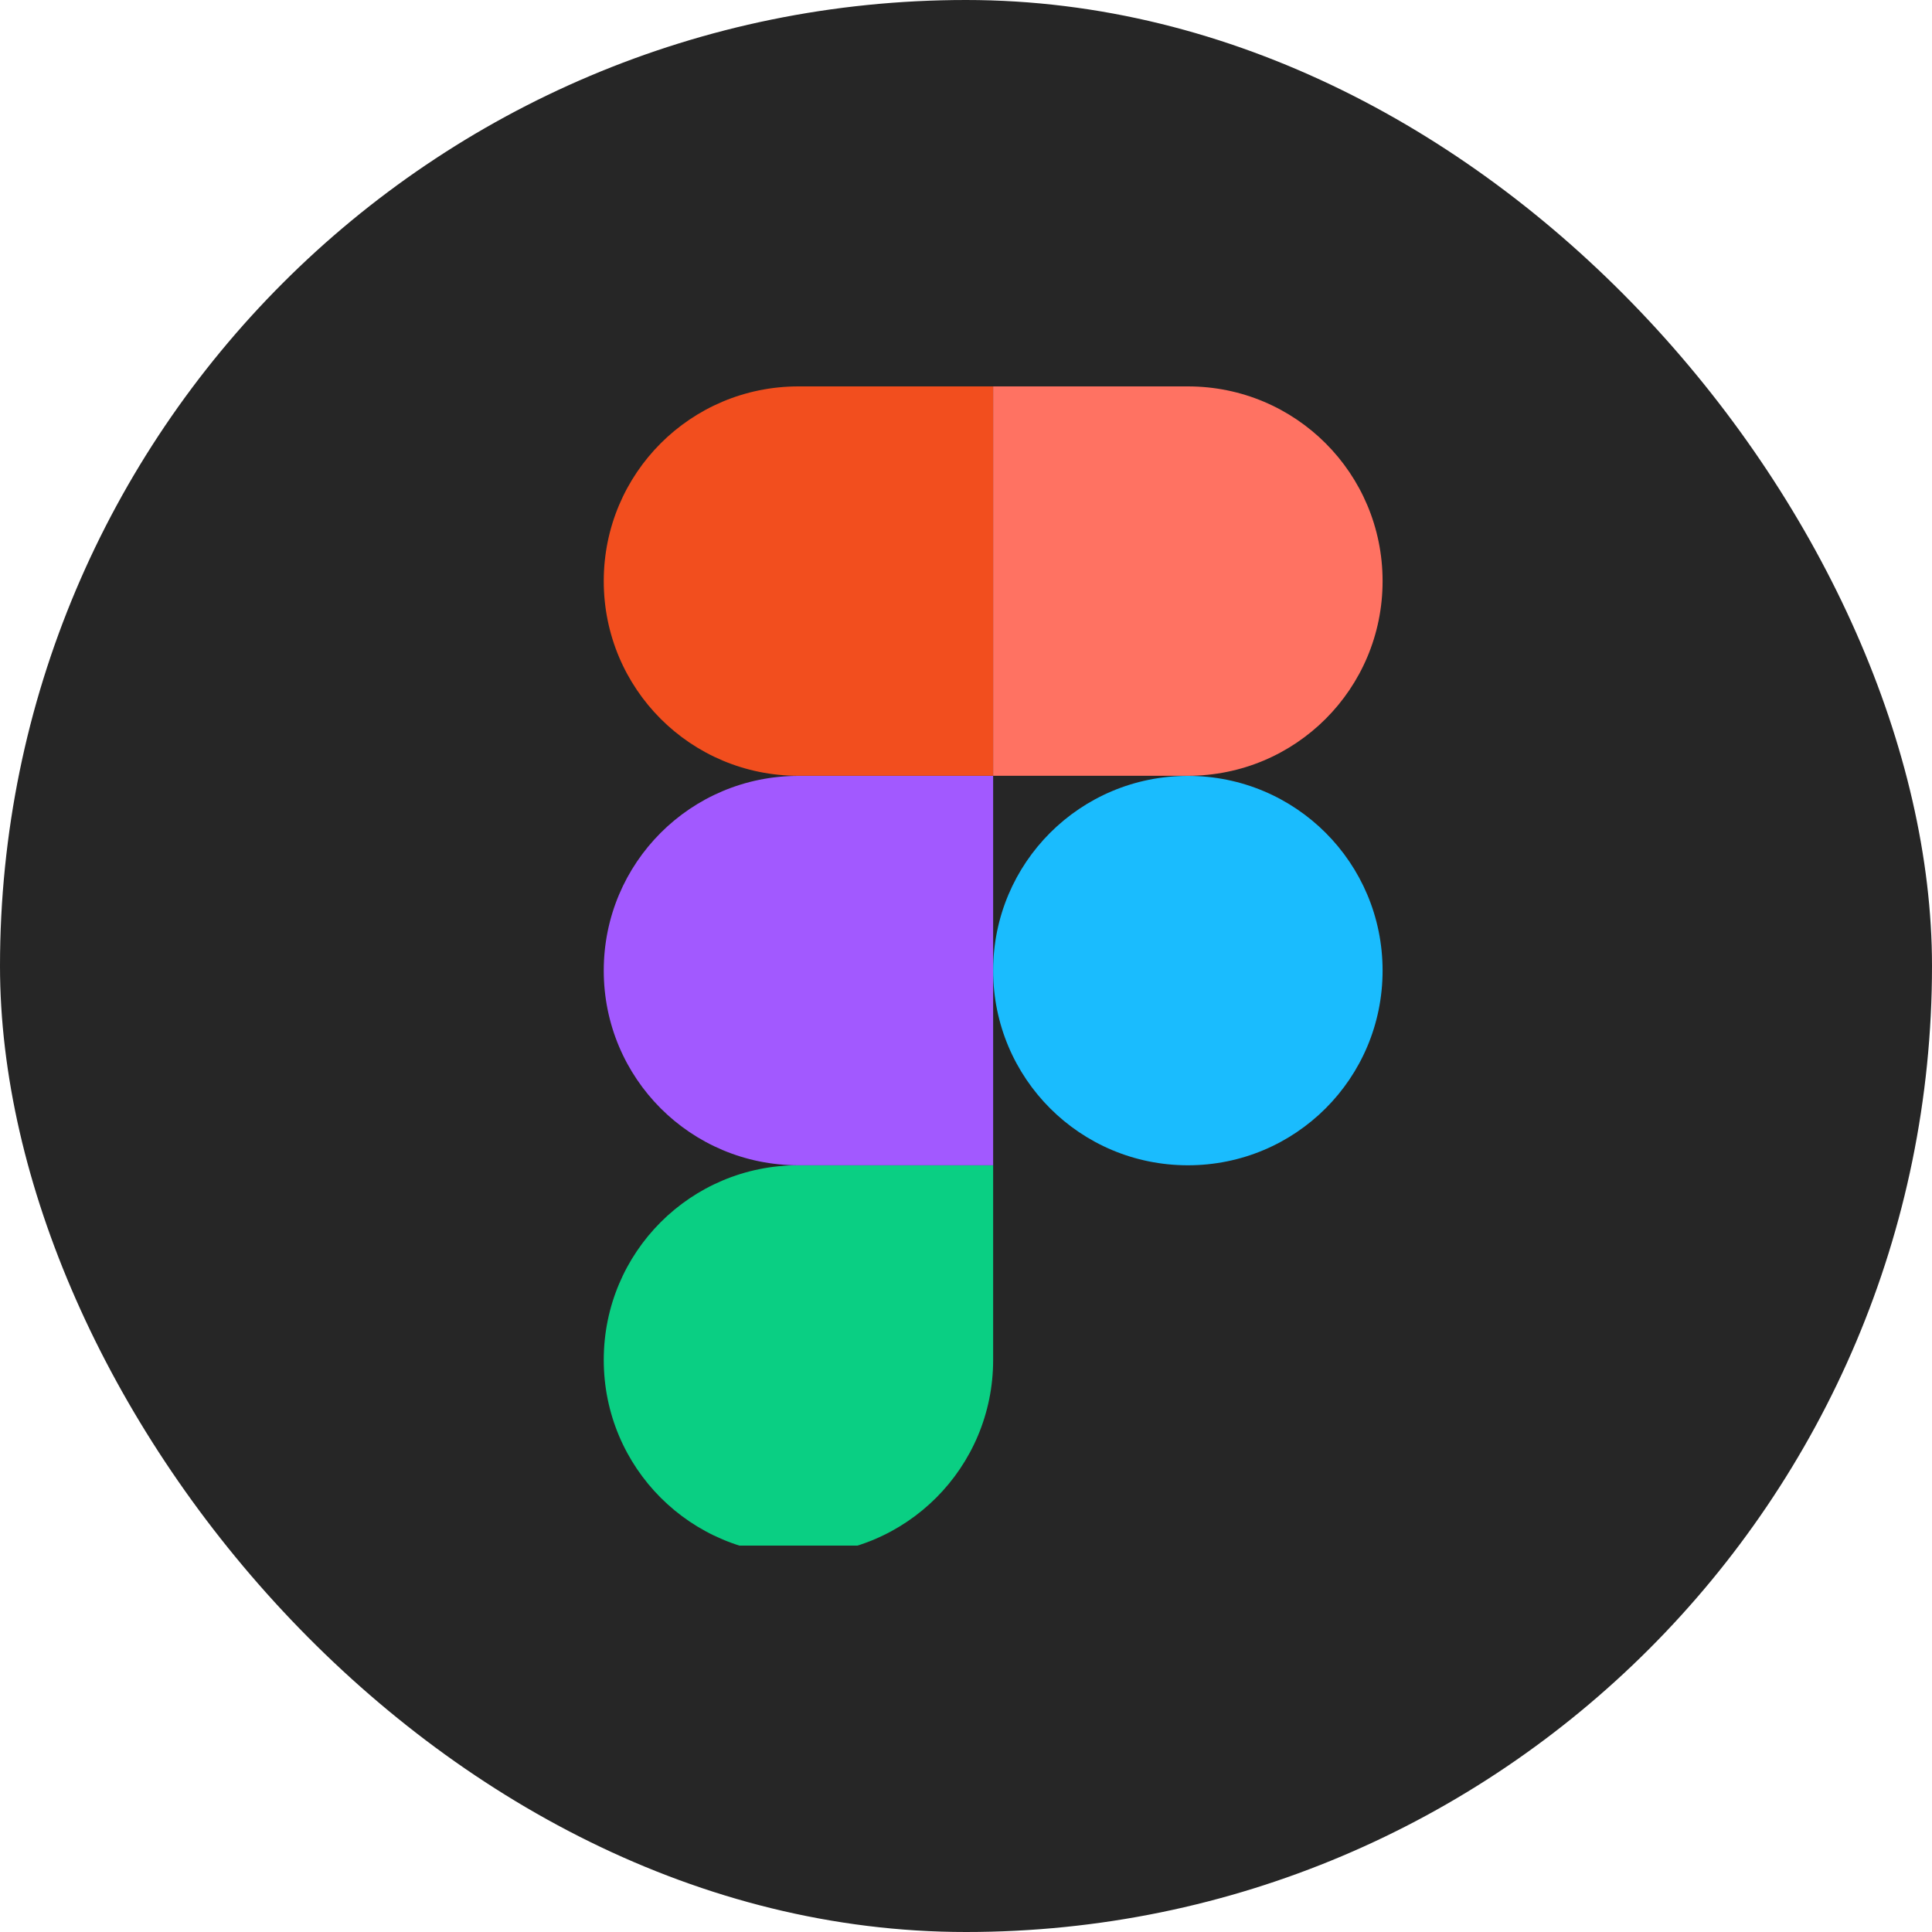 <svg width="40" height="40" viewBox="0 0 40 40" fill="none" xmlns="http://www.w3.org/2000/svg">
<rect width="40" height="40" rx="20" fill="#262626"/>
<g clip-path="url(#clip0_864_1572)">
<path d="M16.531 32.188C18.762 32.188 20.562 30.387 20.562 28.156V24.125H16.531C14.3 24.125 12.5 25.925 12.5 28.156C12.5 30.387 14.3 32.188 16.531 32.188Z" fill="#0ACF83"/>
<path d="M12.5 20.095C12.5 17.863 14.3 16.064 16.531 16.064H20.562V24.126H16.531C14.3 24.126 12.5 22.326 12.5 20.095Z" fill="#A259FF"/>
<path d="M12.5 12.031C12.5 9.8 14.3 8 16.531 8H20.562V16.062H16.531C14.3 16.062 12.5 14.262 12.5 12.031Z" fill="#F24E1E"/>
<path d="M20.562 8H24.594C26.825 8 28.625 9.8 28.625 12.031C28.625 14.262 26.825 16.062 24.594 16.062H20.562V8Z" fill="#FF7262"/>
<path d="M28.625 20.095C28.625 22.326 26.825 24.126 24.594 24.126C22.363 24.126 20.562 22.326 20.562 20.095C20.562 17.863 22.363 16.064 24.594 16.064C26.825 16.064 28.625 17.863 28.625 20.095Z" fill="#1ABCFE"/>
</g>
<defs>
<clipPath id="clip0_864_1572">
<rect width="24" height="24" fill="white" transform="translate(8 8)"/>
</clipPath>
</defs>
</svg>
